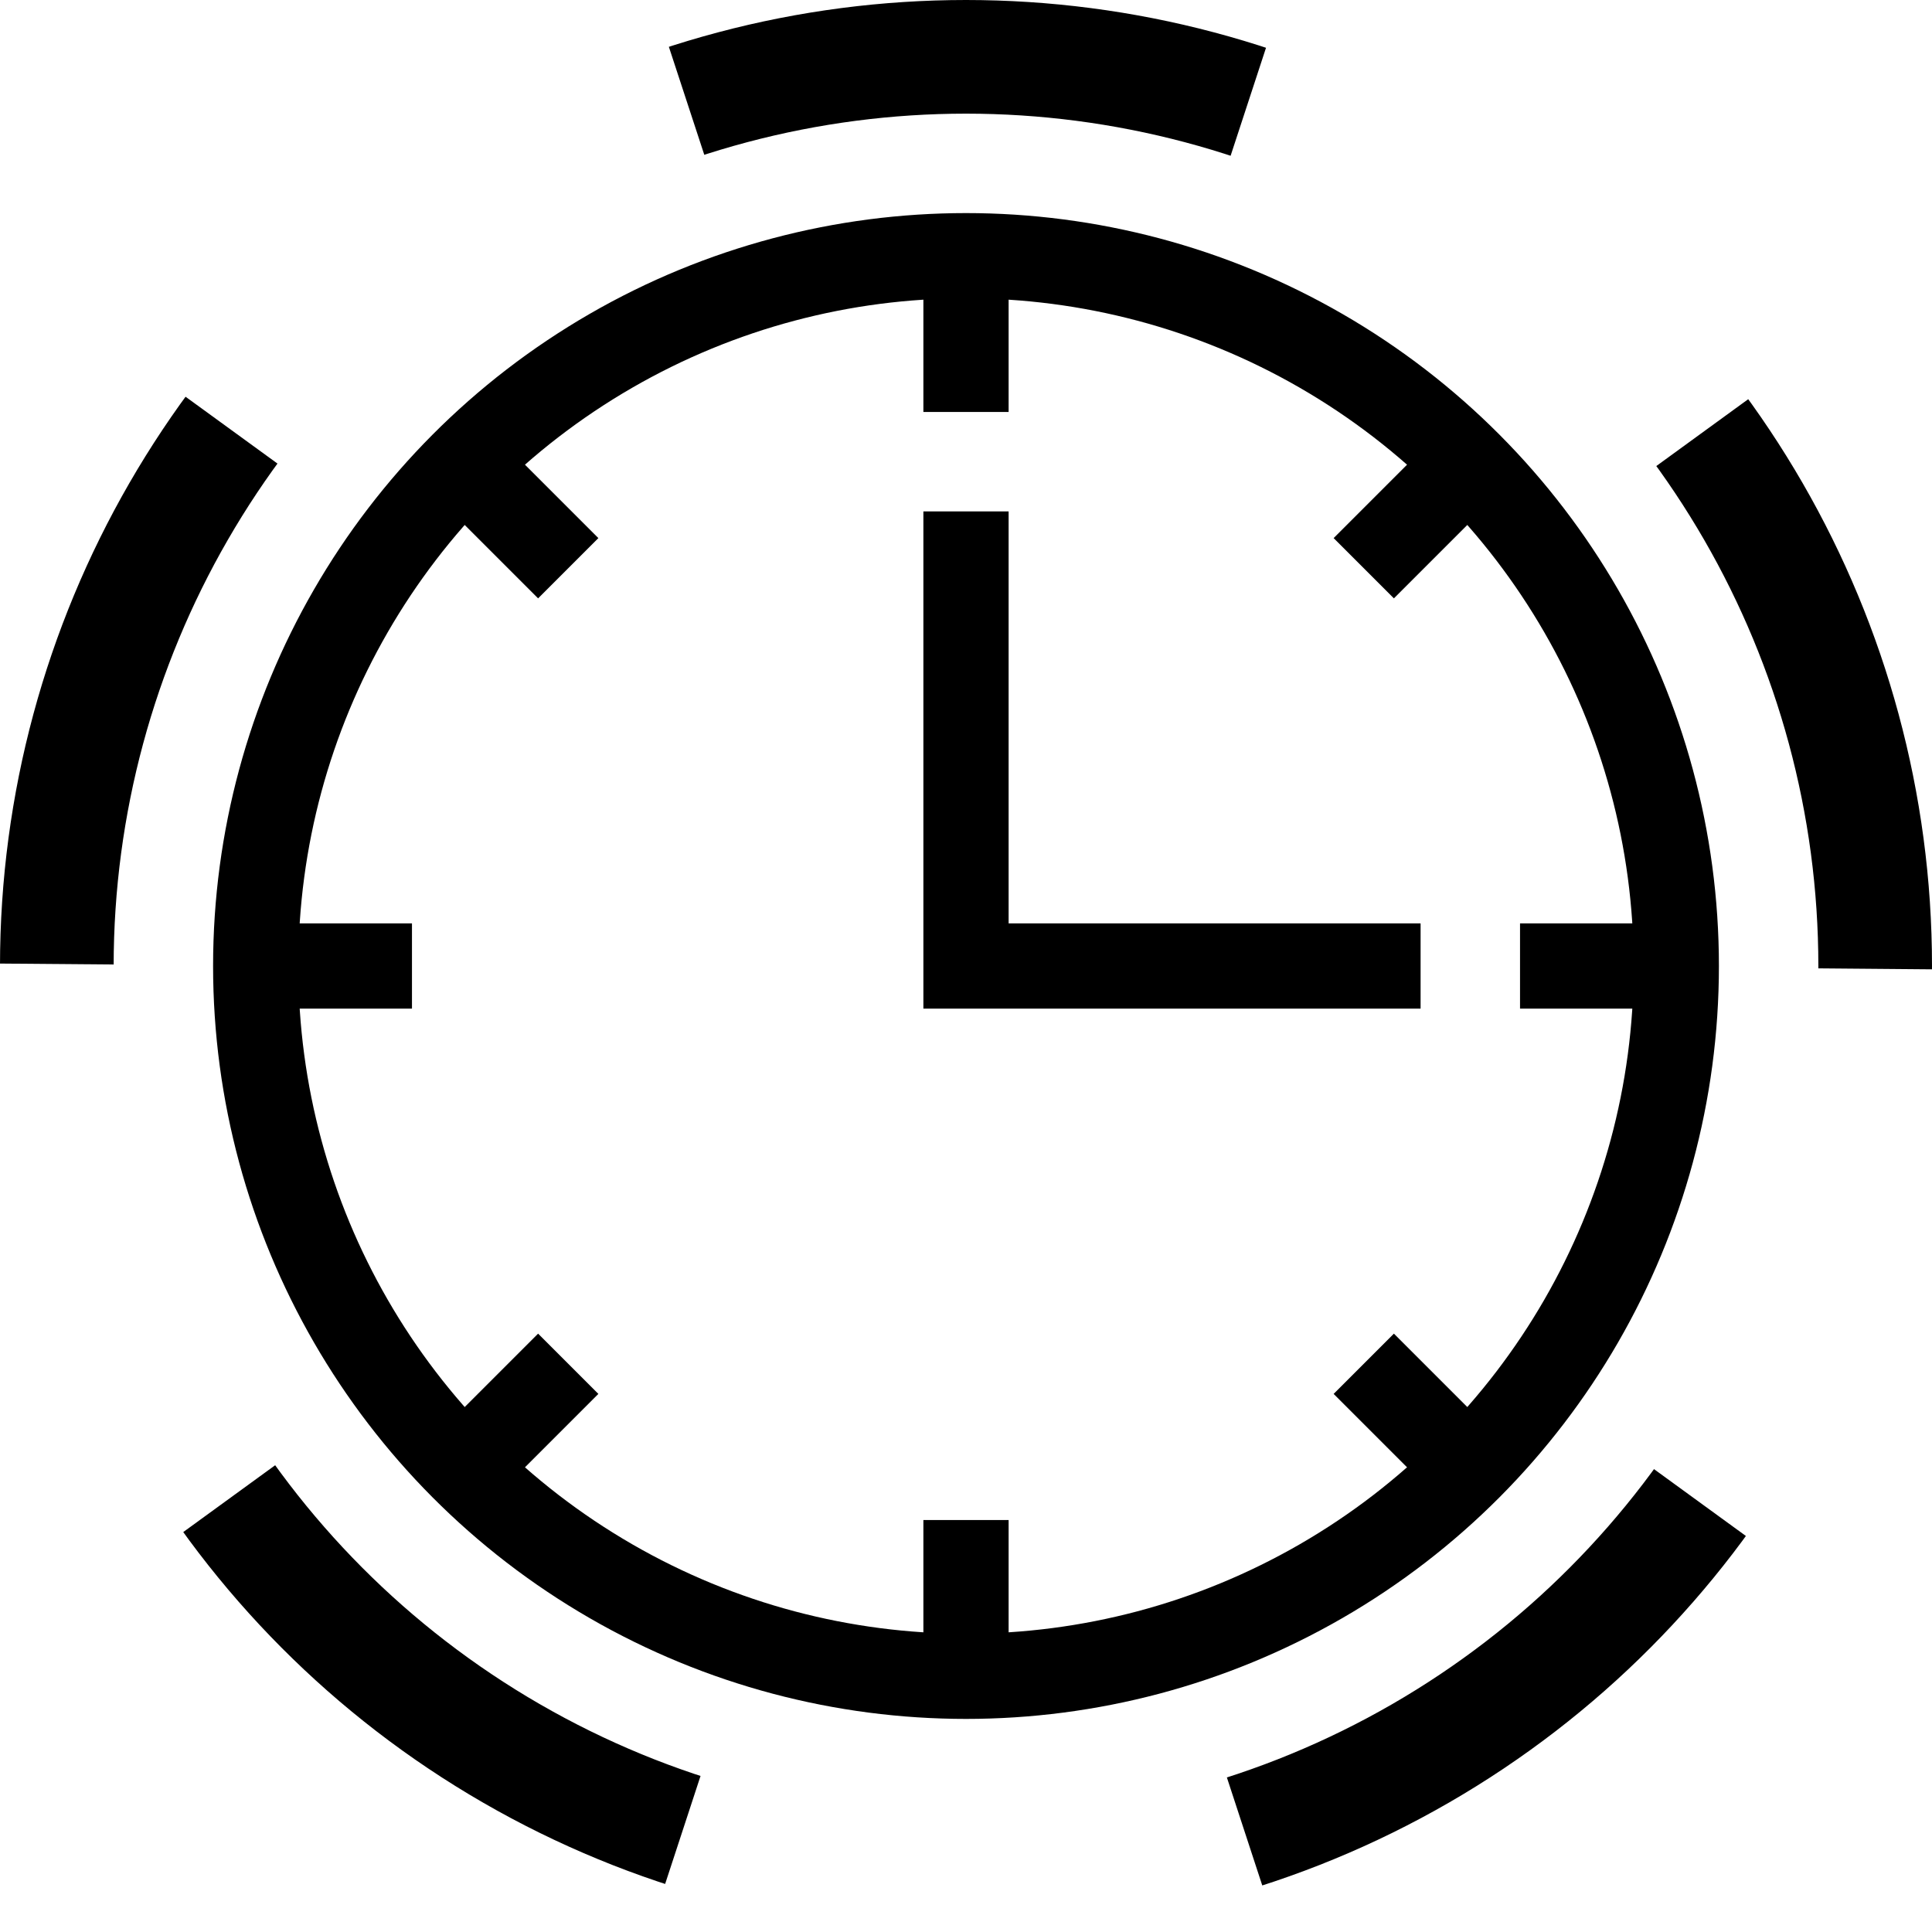 <svg version="1.1" xmlns="http://www.w3.org/2000/svg" width="68" height="68">
	<circle stroke="rgb(0, 0, 0)" stroke-width="4" stroke-dasharray="20.1" stroke-dashoffset="20" fill="none" cx="34" cy="34" r="32" />
	<circle stroke="rgb(0, 0, 0)" stroke-width="3" fill="none" cx="34" cy="34" r="25" />
	<path stroke="rgb(0, 0, 0)" stroke-width="3" fill="none" d="M 34,18 L 34,34 50,34" />
	<path stroke="rgb(0, 0, 0)" stroke-width="3" fill="none" d="M 16,16 L 20,20" />
	<path stroke="rgb(0, 0, 0)" stroke-width="3" fill="none" d="M 10,34 L 14.5,34" />
	<path stroke="rgb(0, 0, 0)" stroke-width="3" fill="none" d="M 16,52 L 20,48" />
	<path stroke="rgb(0, 0, 0)" stroke-width="3" fill="none" d="M 34,58 L 34,53.5" />
	<path stroke="rgb(0, 0, 0)" stroke-width="3" fill="none" d="M 52,52 L 48,48" />
	<path stroke="rgb(0, 0, 0)" stroke-width="3" fill="none" d="M 58,34 L 53.5,34" />
	<path stroke="rgb(0, 0, 0)" stroke-width="3" fill="none" d="M 52,16 L 48,20" />
	<path stroke="rgb(0, 0, 0)" stroke-width="3" fill="none" d="M 34,10 L 34,14.5" />
</svg>
